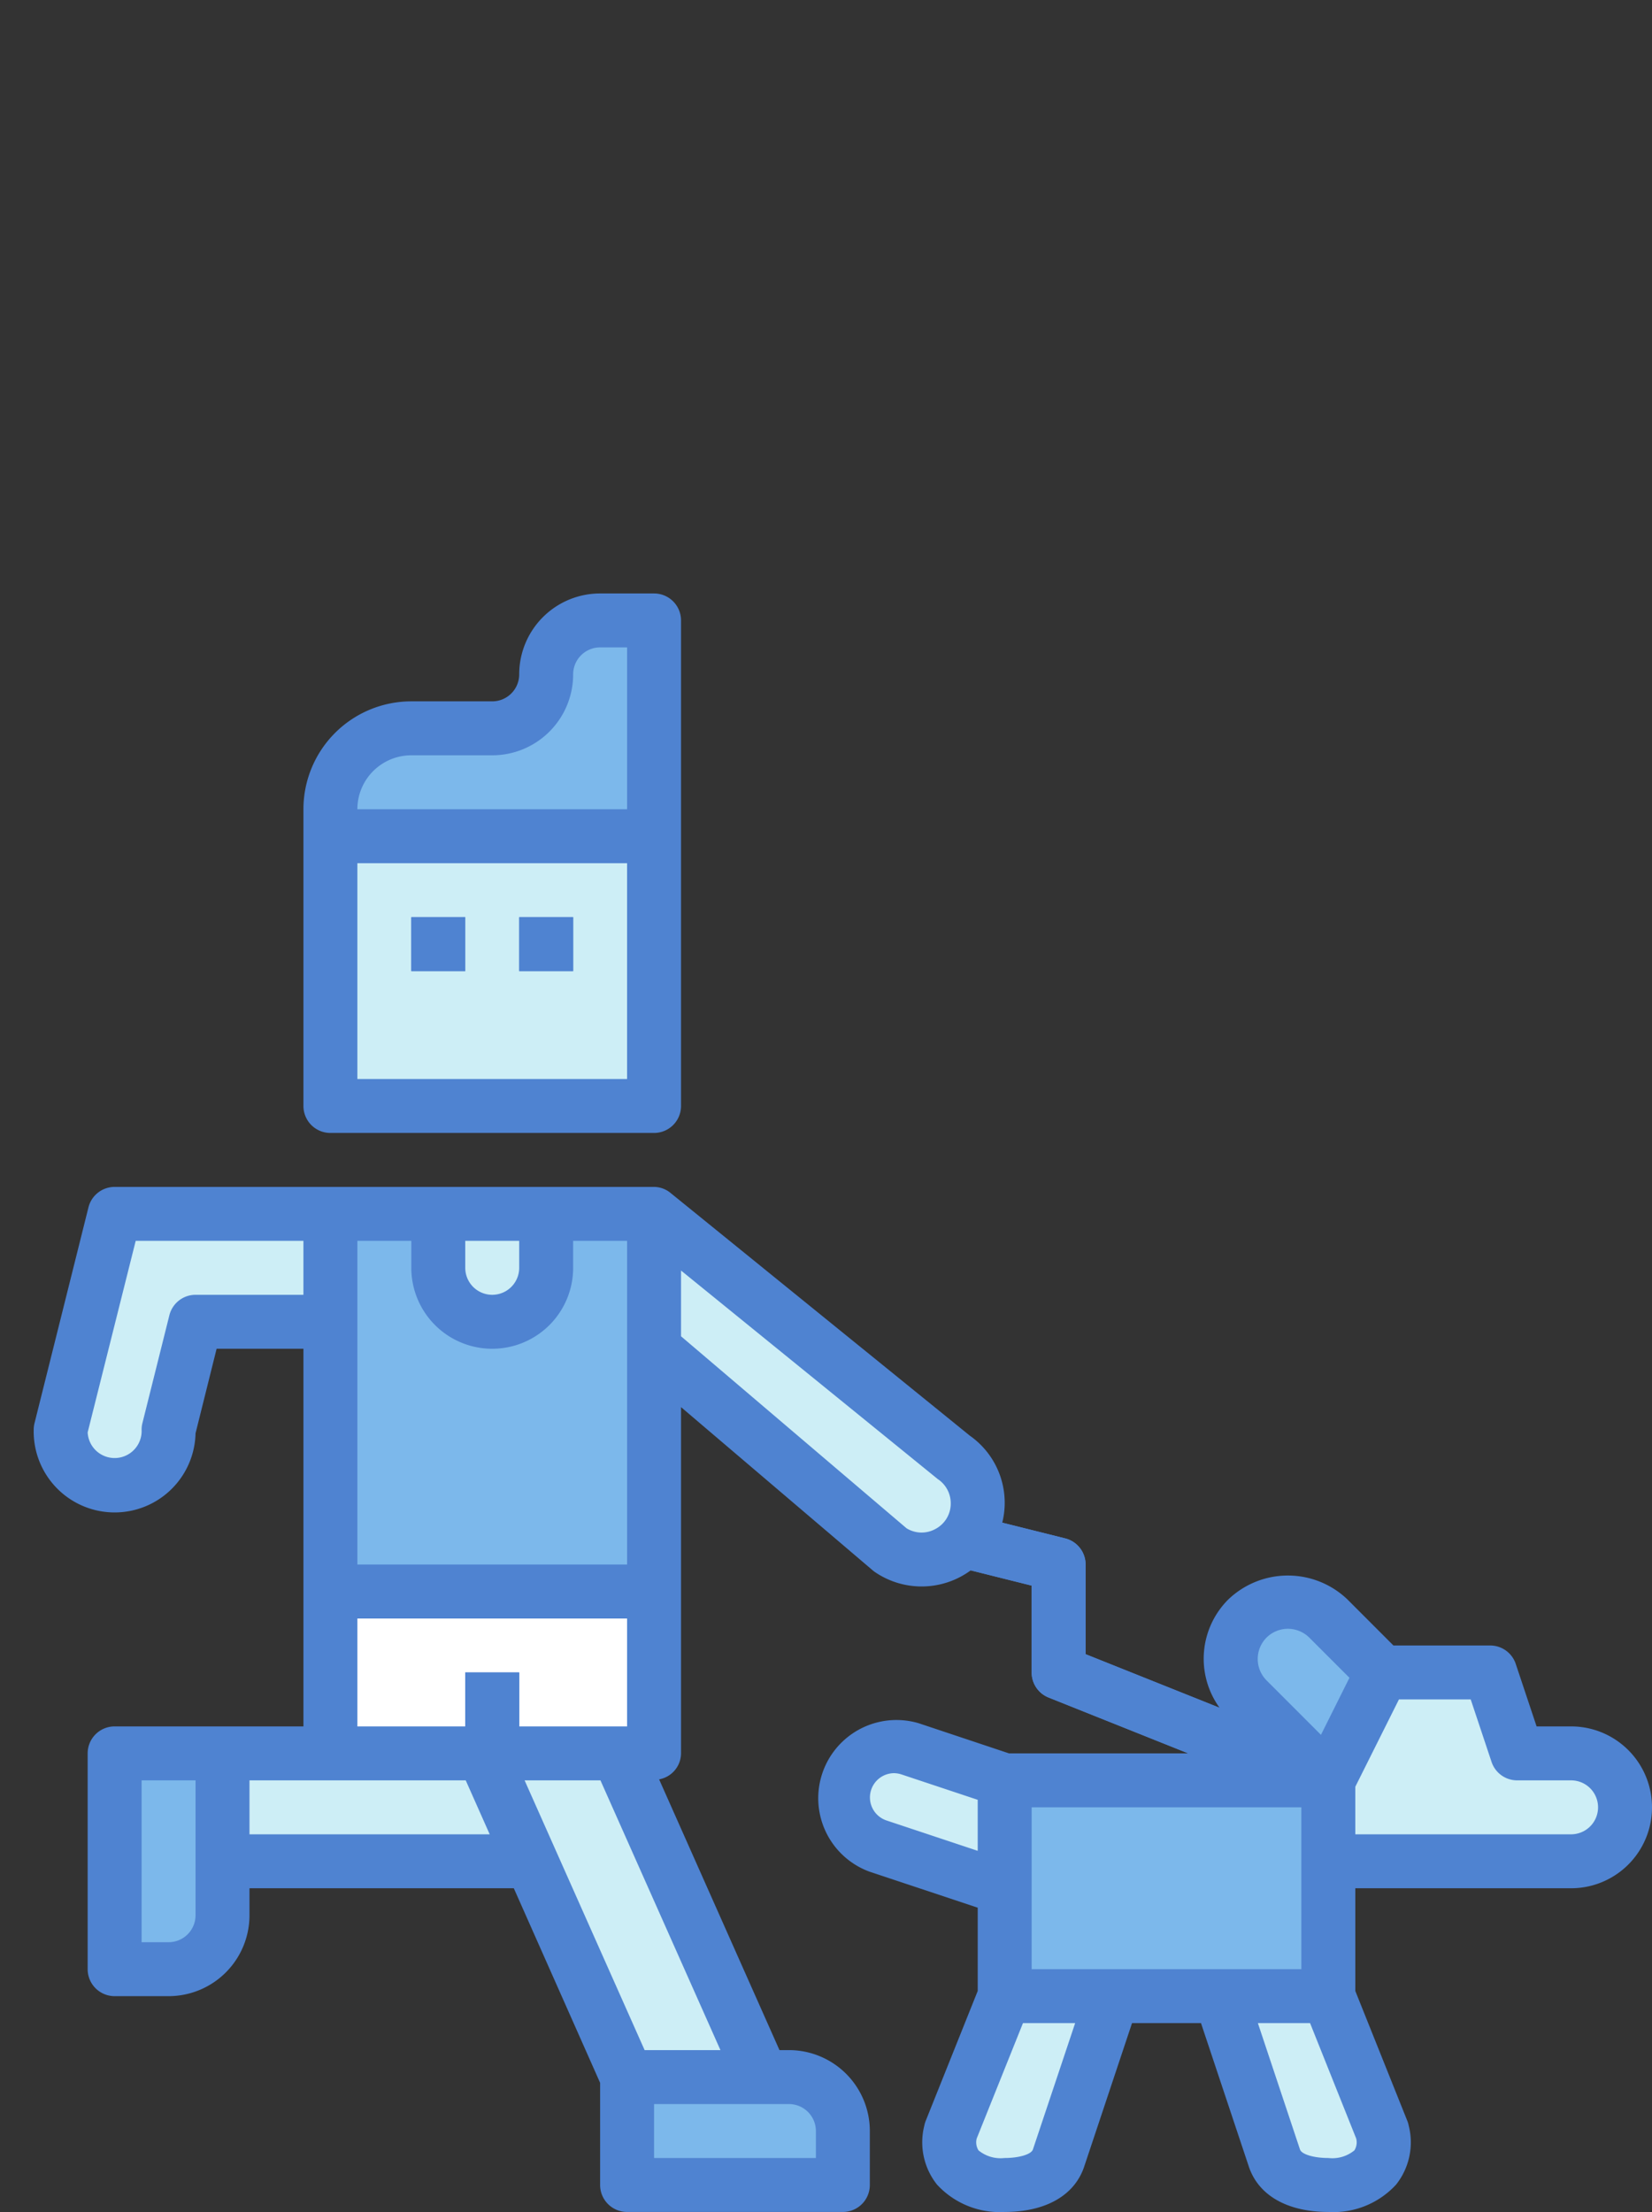 <svg xmlns="http://www.w3.org/2000/svg" viewBox="0 0 490 656.05"><rect x="0" y="0" width="490" height="656.05" fill="#333333" stroke="none"/><defs><style>.cls-1{fill:#4f83d1;}.cls-2{fill:#cdeef6;}.cls-3{fill:#7cb8eb;}.cls-4{fill:#fff;}.cls-5{fill:none;}</style></defs><g id="Layer_2" data-name="Layer 2"><g id="Layer_1-2" data-name="Layer 1"><g id="Blue"><path class="cls-1" d="M391,535.43l-80-32a8,8,0,0,1-5-7.43V470.25l-25.94-6.49,3.88-15.52,32,8A8,8,0,0,1,322,464v26.58l75,30Z"/><path class="cls-2" d="M98,248h96v80H98Z"/><path class="cls-3" d="M98,248v-8a24,24,0,0,1,24-24h24a16,16,0,0,0,16-16,16,16,0,0,1,16-16h16v64Z"/><path class="cls-1" d="M122,272h16v16H122Z"/><path class="cls-1" d="M154,272h16v16H154Z"/><path class="cls-3" d="M34,520H66v48a16,16,0,0,1-16,16H34V520Z"/><path class="cls-3" d="M186,616h48a16,16,0,0,1,16,16v16H186V616Z"/><path class="cls-4" d="M98,472h96v48H98Z"/><path class="cls-2" d="M143.34,520,186,616h40l-42.66-96Z"/><path class="cls-2" d="M157.55,552l-14.21-32H66v32Z"/><path class="cls-3" d="M98,360h96V472H98Z"/><path class="cls-2" d="M98,360H34L18,424a16,16,0,0,0,32,0l8-32H98Z"/><path class="cls-2" d="M130,360h32v16a16,16,0,0,1-32,0V360Z"/><path class="cls-1" d="M138,496h16v24H138Z"/><path class="cls-3" d="M298,528h96v64H298Z"/><path class="cls-2" d="M298,648c-10.4,0-18.17-5.17-16-16l16-40h32l-16,48C311.94,646.2,304.54,648,298,648Z"/><path class="cls-2" d="M394,648c10.4,0,18.17-5.17,16-16l-16-40H362l16,48C380.06,646.2,387.46,648,394,648Z"/><path class="cls-2" d="M298,560l-37.6-12.54a15.18,15.18,0,0,1,4.82-29.58,14.92,14.92,0,0,1,4.78.78L298,528Z"/><path class="cls-2" d="M394,528l16-32h32l8,24h16a16,16,0,0,1,0,32H394Z"/><path class="cls-3" d="M410,496l-16-16a17,17,0,0,0-24,0h0a17,17,0,0,0,0,24h0l24,24Z"/><path class="cls-2" d="M264.13,459.7,194,400V360l88.59,72a16.64,16.64,0,0,1-18.46,27.7Z"/><path class="cls-1" d="M194,336a8,8,0,0,0,8-8V184a8,8,0,0,0-8-8H178a24,24,0,0,0-24,24,8,8,0,0,1-8,8H122a32,32,0,0,0-32,32v88a8,8,0,0,0,8,8ZM122,224h24a24,24,0,0,0,24-24,8,8,0,0,1,8-8h8v48H106A16,16,0,0,1,122,224Zm-16,32h80v64H106Z"/><path class="cls-1" d="M122,272h16v16H122Z"/><path class="cls-1" d="M154,272h16v16H154Z"/><path class="cls-1" d="M466,512H455.77l-6.18-18.53A8,8,0,0,0,442,488H413.31l-13.65-13.66a25.55,25.55,0,0,0-35.32,0,24.81,24.81,0,0,0-2.61,32.12L322,490.58V464a8,8,0,0,0-6.06-7.76l-18.66-4.66a24.32,24.32,0,0,0-9.6-25.79L199,353.88a7.85,7.85,0,0,0-5-1.88H34a8,8,0,0,0-7.76,6.06l-16,64A8,8,0,0,0,10,424a24,24,0,1,0,48,1.08h0L64.25,400H90V512H34a8,8,0,0,0-8,8v64a8,8,0,0,0,8,8H50a24,24,0,0,0,24-24v-8h78.4L178,617.7V648a8,8,0,0,0,8,8h64a8,8,0,0,0,8-8V632a24,24,0,0,0-24-24h-2.8l-35.7-80.3A7.89,7.89,0,0,0,202,520V417.31l56.94,48.48a8.26,8.26,0,0,0,.76.56A24.58,24.58,0,0,0,285,467.57a25.17,25.17,0,0,0,2.92-1.84L306,470.25V496a8,8,0,0,0,5,7.43L352.46,520H299.29l-26.79-8.94a23.2,23.2,0,0,0-14.65,44L290,565.76v24.7L274.57,629a7.5,7.5,0,0,0-.41,1.4,20.16,20.16,0,0,0,3.74,17.45A25.24,25.24,0,0,0,298,656c12.14,0,20.74-4.9,23.59-13.47L335.77,600h20.46l14.18,42.53C373.26,651.1,381.86,656,394,656a25.24,25.24,0,0,0,20.1-8.12,20.15,20.15,0,0,0,3.74-17.48,7.5,7.5,0,0,0-.41-1.4L402,590.46V560h64a24,24,0,0,0,0-48ZM58,568a8,8,0,0,1-8,8H42V528H58Zm80-200h16v8a8,8,0,0,1-16,0Zm-32,0h16v8a24,24,0,0,0,48,0v-8h16v96H106ZM58,384a8,8,0,0,0-7.76,6.06l-8,32A8,8,0,0,0,42,424a8,8,0,0,1-16,.8L40.25,368H90v16ZM74,544V528h64.14l7.11,16Zm64-48v16H106V480h80v32H154V496Zm96,128a8,8,0,0,1,8,8v8H194V624Zm-20.31-16H191.2l-35.6-80h22.5Zm63.75-154.54a8.5,8.5,0,0,1-8.54-.21L202,396.3V376.8l76.15,61.85a8.6,8.6,0,0,1,3.85,7.2A8.5,8.5,0,0,1,277.44,453.46Zm98.23,32.2a9,9,0,0,1,12.67,0h0l11.92,11.92-8.45,16.92-16.15-16.16a9,9,0,0,1,0-12.67h0Zm-112.8,54.21a7.2,7.2,0,0,1,2.25-14,7.43,7.43,0,0,1,2.29.38L290,533.77V548.9Zm43.5,97.6c-.48,1.44-4.1,2.53-8.41,2.53a10.31,10.31,0,0,1-7.72-2.26,4.47,4.47,0,0,1-.54-3.53L303.42,600H318.9ZM306,584V536h80v48Zm96.26,50.21a4.47,4.47,0,0,1-.54,3.53A10.31,10.31,0,0,1,394,640c-4.31,0-7.93-1.09-8.41-2.53L373.1,600h15.48ZM466,544H402V529.89L414.94,504h21.29l6.18,18.53A8,8,0,0,0,450,528h16a8,8,0,0,1,0,16Z"/></g><rect class="cls-5" width="490" height="416"/></g></g></svg>